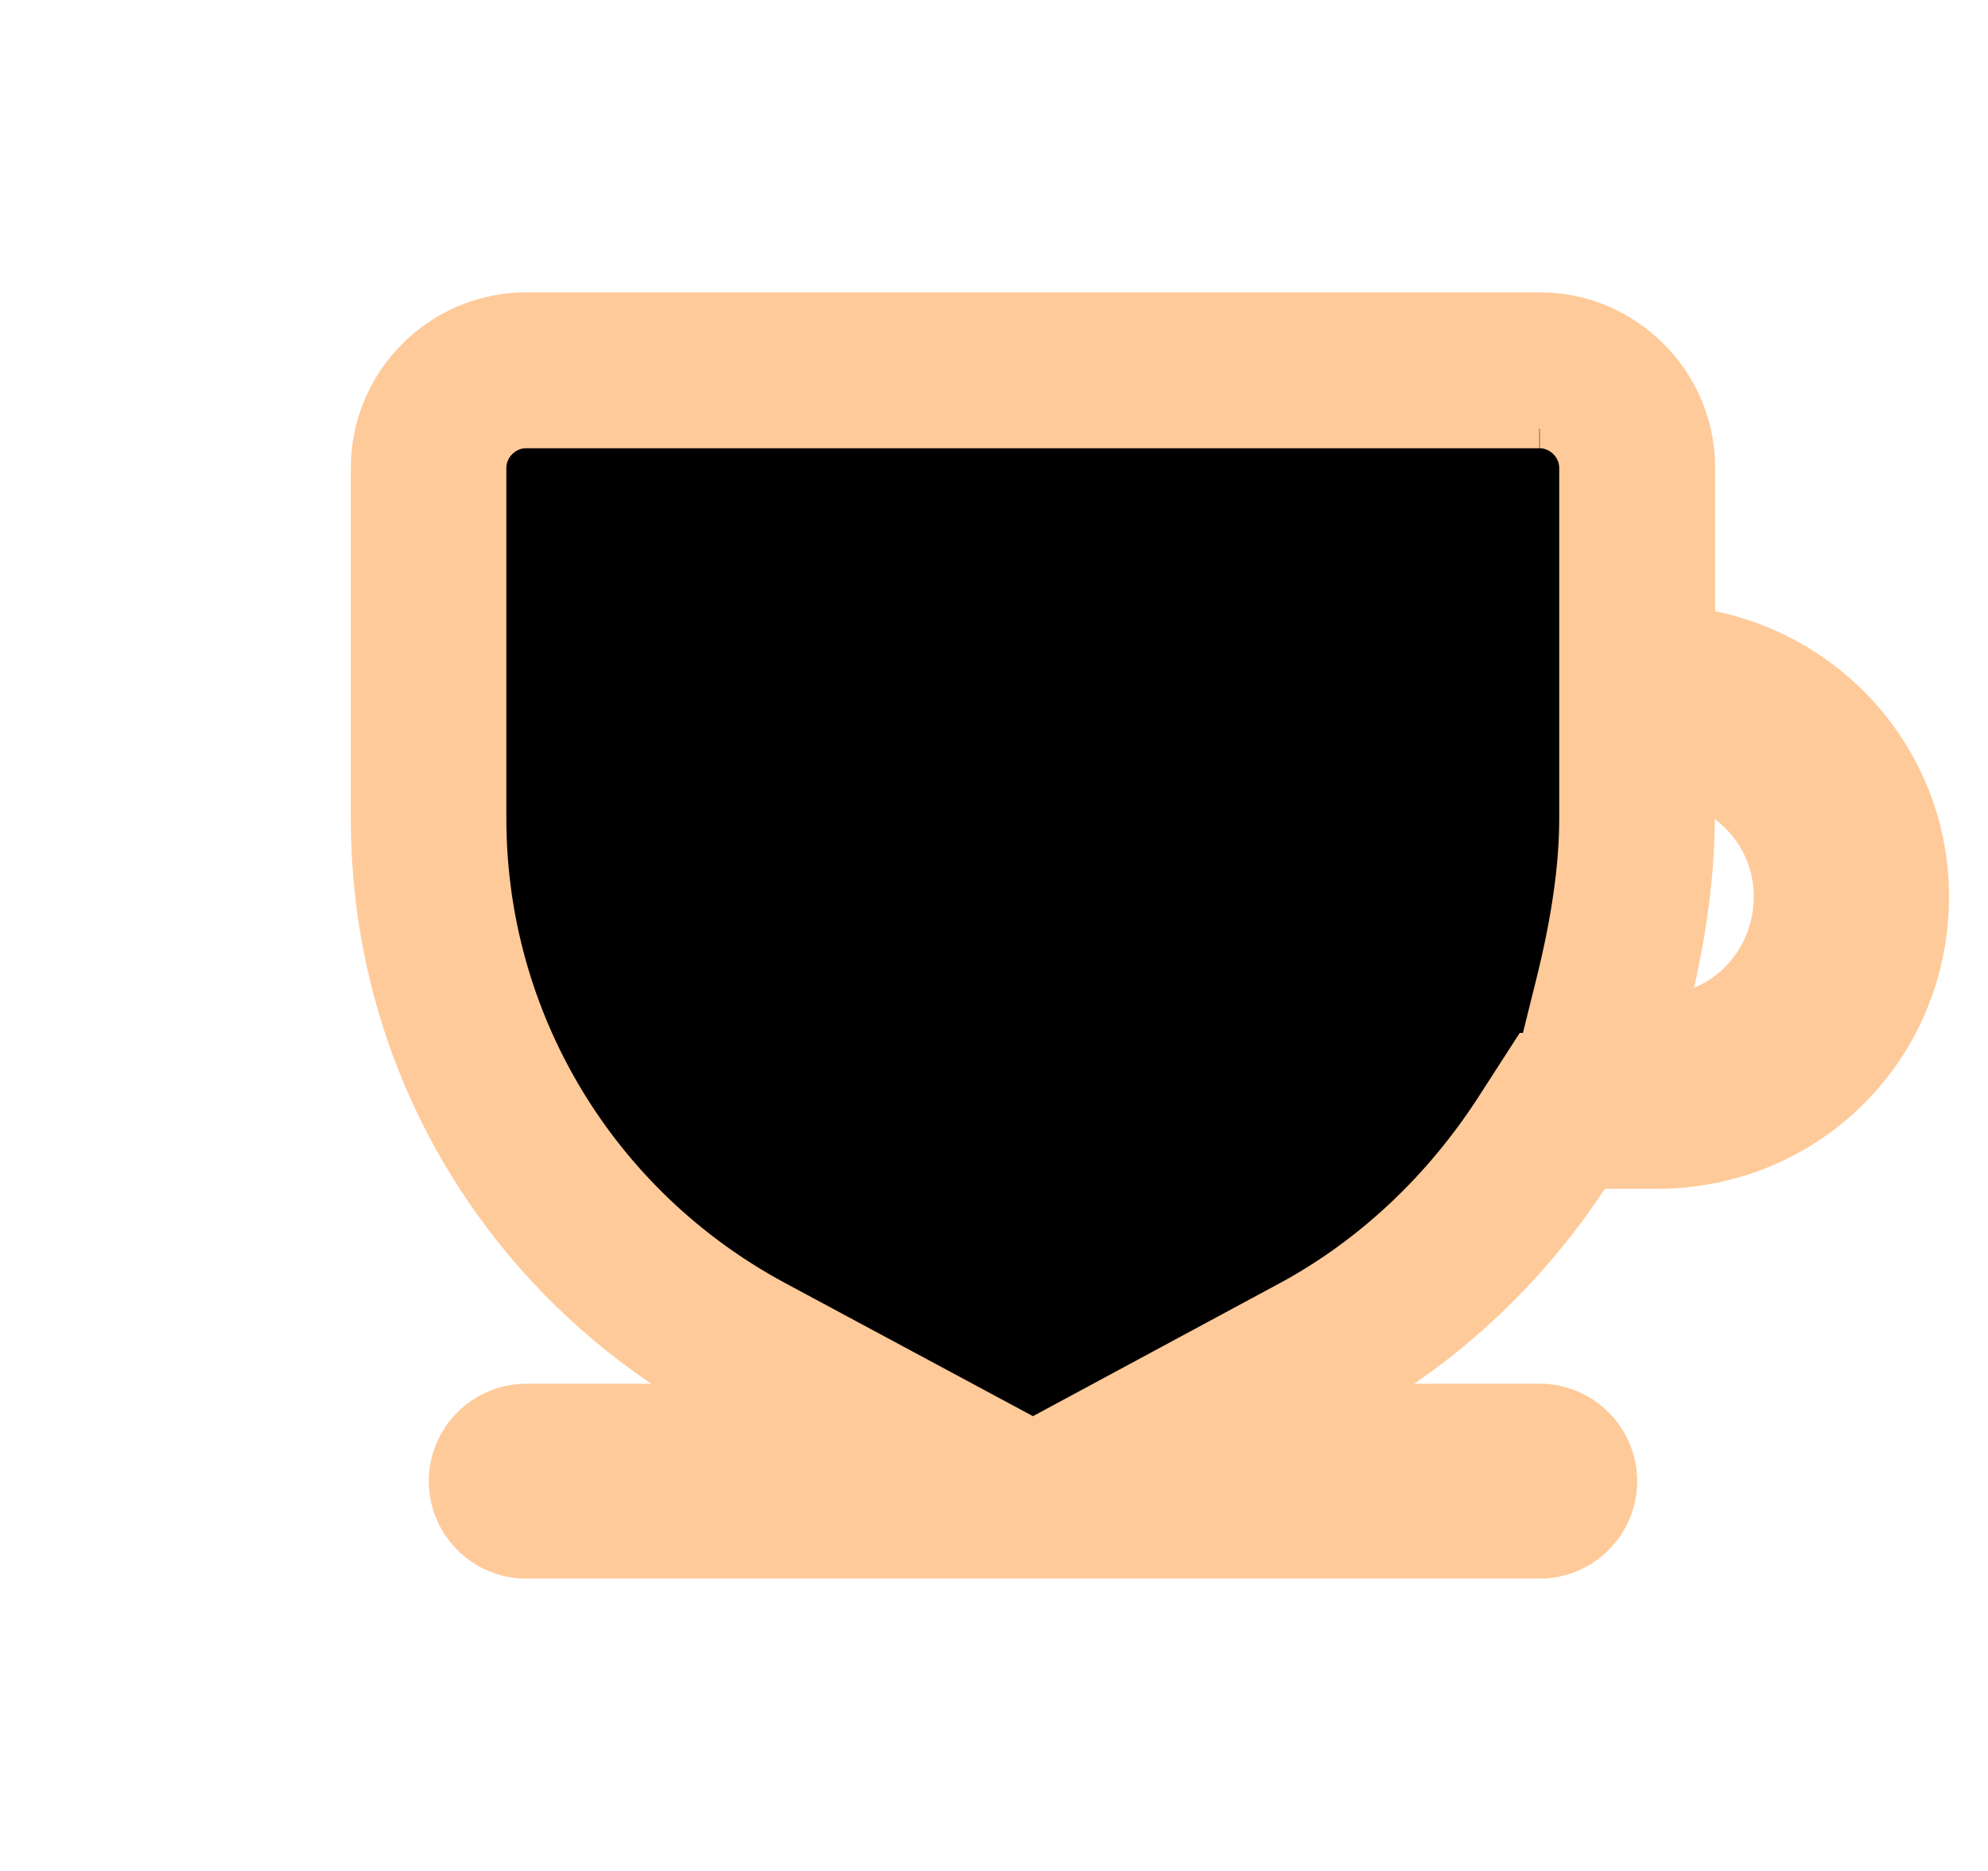 <?xml version="1.0" encoding="UTF-8"?><svg id="_レイヤー_1" xmlns="http://www.w3.org/2000/svg" width="34" height="32" viewBox="-4 0 48 48"><g id="_页面-1"><g id="teacup_fill"><path id="MingCute" d="m48,0v48H0V0h48Z" fill="none" stroke-width="0"/><g id="_形状"><path d="m8,38.5c-.27,0-.5-.23-.5-.5s.23-.5.5-.5h10.96l-5.25-2.82c-5.06-2.72-8.21-7.96-8.21-13.68v-9c0-1.38,1.12-2.5,2.5-2.5h26c1.38,0,2.5,1.12,2.5,2.5v5.4l1.28.19c2.69.4,4.72,2.72,4.72,5.42,0,3.08-2.42,5.5-5.5,5.5h-2.42l-.44.69c-1.49,2.33-3.52,4.23-5.85,5.49l-5.24,2.82h10.95c.27,0,.5.23.5.5s-.23.5-.5.5H8Zm28.5-17.5c0,1.36-.21,2.87-.66,4.64l-.5,2,2.05-.14c2.3-.15,4.1-2.13,4.1-4.5,0-1.71-.97-3.26-2.53-4.04l-.1-.05-2.38-.79v2.88Z" stroke-width="0" fill='currentColor'/><path d="m34,11c.54,0,1,.46,1,1v9c0,1.23-.2,2.63-.61,4.27l-.43,1.73h-.2l-.89,1.38c-1.36,2.12-3.19,3.84-5.3,4.98l-6.57,3.54-6.59-3.54c-4.58-2.46-7.42-7.19-7.42-12.36v-9c0-.54.46-1,1-1h26m0-3H8c-2.2,0-4,1.8-4,4v9c0,6.5,3.6,12.1,9,15h-5c-1.1,0-2,.9-2,2s.9,2,2,2h26c1.1,0,2-.9,2-2s-.9-2-2-2h-5c2.6-1.4,4.8-3.5,6.4-6h1.6c3.9,0,7-3.1,7-7,0-3.5-2.6-6.4-6-6.9v-4.1c0-2.2-1.8-4-4-4h0Zm3.3,18c.4-1.6.7-3.3.7-5v-.8l.3.1c1,.5,1.7,1.5,1.7,2.7,0,1.6-1.2,2.9-2.7,3h0Z" stroke-width="1" stroke='#FFCA99' fill='#FFCA99'/></g></g></g></svg>